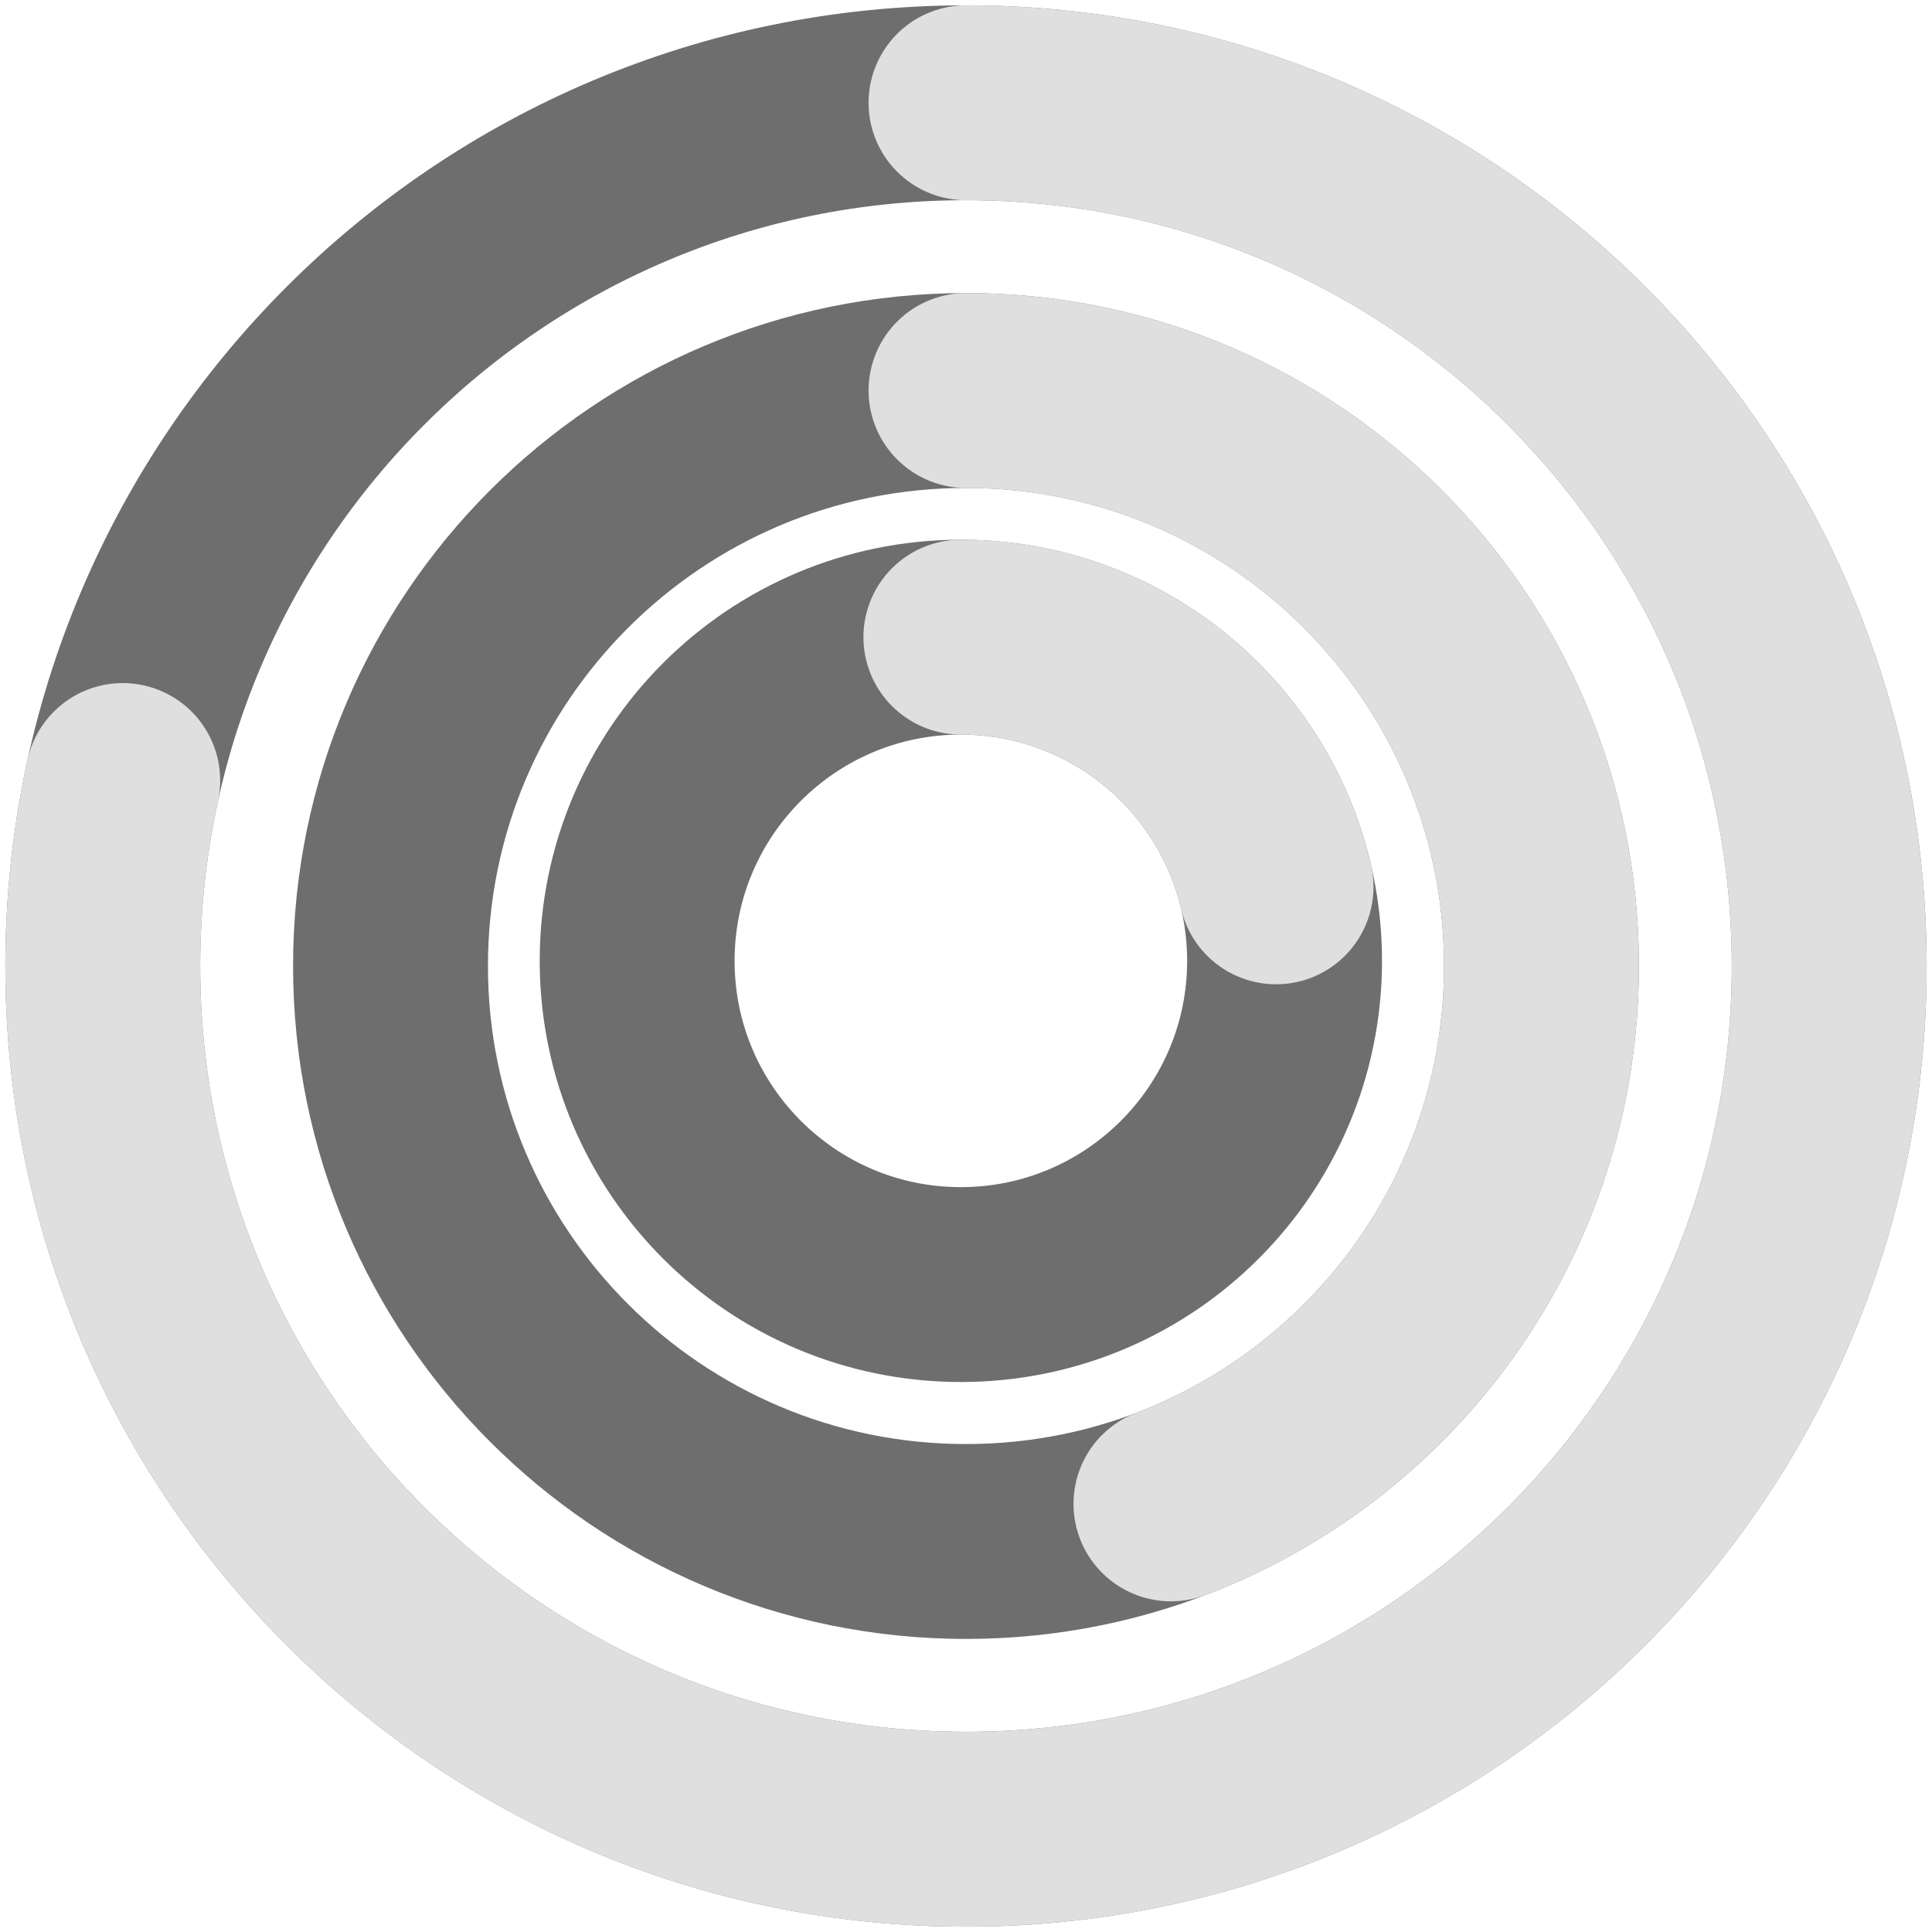 <svg xmlns="http://www.w3.org/2000/svg" width="94" height="94" viewBox="0 0 94 94">
    <g fill="none" fill-rule="evenodd" stroke-linecap="round">
        <g stroke-width="9.481">
            <g>
                <g>
                    <g>
                        <path stroke="#6E6E6E" stroke-dasharray="160 27.259" d="M15.75 31.5c8.698 0 15.75-7.052 15.75-15.75S24.448 0 15.75 0 0 7.052 0 15.75 7.052 31.5 15.75 31.5z" transform="translate(-123 -4058) translate(127 4063) translate(1) translate(26 26) matrix(1 0 0 -1 0 31.5)"/>
                        <path stroke="#DFDFDF" stroke-dasharray="21.11 130" d="M15.75 31.5c8.698 0 15.75-7.052 15.75-15.75S24.448 0 15.75 0 0 7.052 0 15.75 7.052 31.5 15.75 31.5z" transform="translate(-123 -4058) translate(127 4063) translate(1) translate(26 26) matrix(1 0 0 -1 0 31.5)"/>
                    </g>
                    <g>
                        <path stroke="#6E6E6E" stroke-dasharray="272.593" d="M28 56c15.464 0 28-12.536 28-28S43.464 0 28 0 0 12.536 0 28s12.536 28 28 28z" transform="translate(-123 -4058) translate(127 4063) translate(1) translate(14 14) matrix(1 0 0 -1 0 56)"/>
                        <path stroke="#DFDFDF" stroke-dasharray="77.78 220" d="M28 56c15.464 0 28-12.536 28-28S43.464 0 28 0 0 12.536 0 28s12.536 28 28 28z" transform="translate(-123 -4058) translate(127 4063) translate(1) translate(14 14) matrix(1 0 0 -1 0 56)"/>
                    </g>
                    <g>
                        <path stroke="#6E6E6E" stroke-dasharray="450.37" d="M42 84c23.196 0 42-18.804 42-42S65.196 0 42 0 0 18.804 0 42s18.804 42 42 42z" transform="translate(-123 -4058) translate(127 4063) translate(1) matrix(1 0 0 -1 0 84)"/>
                        <path stroke="#DFDFDF" stroke-dasharray="207.04" d="M42 84c23.196 0 42-18.804 42-42S65.196 0 42 0 0 18.804 0 42s18.804 42 42 42z" transform="translate(-123 -4058) translate(127 4063) translate(1) matrix(1 0 0 -1 0 84)"/>
                    </g>
                </g>
            </g>
        </g>
    </g>
</svg>
